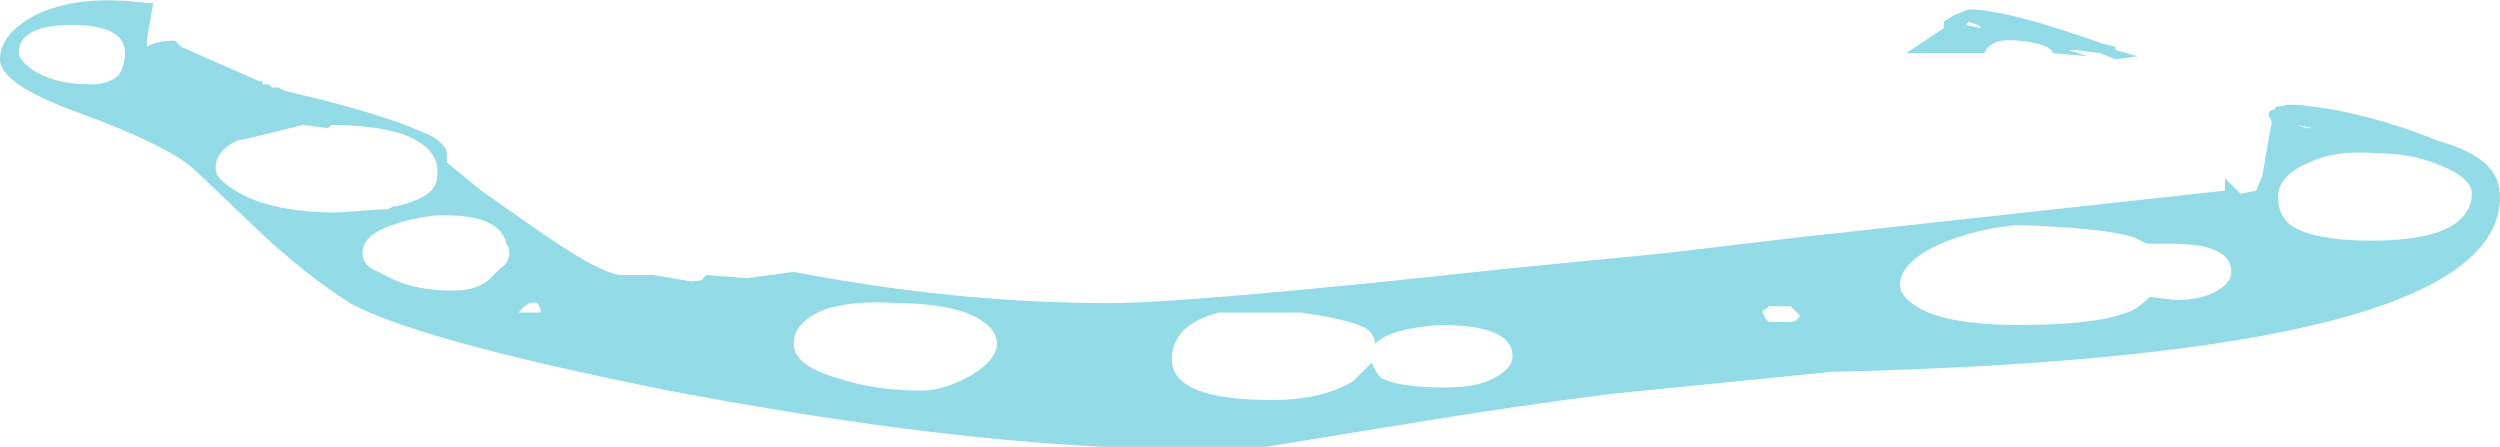 <?xml version="1.0" encoding="UTF-8" standalone="no"?>
<svg xmlns:ffdec="https://www.free-decompiler.com/flash" xmlns:xlink="http://www.w3.org/1999/xlink" ffdec:objectType="shape" height="7.15px" width="40.0px" xmlns="http://www.w3.org/2000/svg">
  <g transform="matrix(1.0, 0.0, 0.0, 1.0, 0.0, 0.0)">
    <path d="M39.0 2.25 Q39.55 2.4 39.8 2.65 40.0 2.85 40.0 3.15 40.0 5.7 29.3 5.95 L25.8 6.3 Q24.2 6.5 22.4 6.8 L20.25 7.15 17.65 7.15 Q14.65 7.0 10.7 6.25 6.7 5.45 5.6 4.85 4.9 4.4 4.2 3.75 L3.15 2.75 Q2.75 2.35 1.25 1.8 0.0 1.35 0.0 0.95 0.0 0.55 0.55 0.25 1.25 -0.1 2.35 0.05 L2.45 0.05 2.4 0.35 Q2.35 0.6 2.35 0.7 L2.35 0.75 Q2.5 0.65 2.8 0.65 L2.9 0.75 4.15 1.3 4.2 1.3 4.2 1.35 4.3 1.35 4.35 1.4 4.45 1.4 4.55 1.45 4.75 1.5 Q6.25 1.85 6.95 2.2 7.15 2.35 7.15 2.45 L7.15 2.6 7.7 3.05 8.7 3.75 Q9.65 4.4 9.95 4.4 L10.45 4.4 11.05 4.5 Q11.25 4.5 11.25 4.45 L11.3 4.4 11.95 4.45 12.7 4.35 Q15.3 4.85 17.75 4.85 19.05 4.85 24.1 4.3 L26.65 4.05 28.75 3.8 35.6 3.05 35.6 2.85 Q35.75 3.0 35.85 3.1 L36.1 3.05 36.2 2.8 Q36.3 2.2 36.35 1.95 L36.3 1.85 Q36.3 1.75 36.4 1.75 36.4 1.7 36.45 1.7 L36.5 1.7 Q36.65 1.65 36.95 1.7 37.45 1.75 38.15 1.95 38.65 2.1 39.0 2.25 M37.0 2.05 L36.9 2.05 36.75 2.0 37.0 2.05 M39.05 2.65 Q38.6 2.45 38.0 2.45 37.35 2.4 36.95 2.6 36.45 2.8 36.45 3.15 36.45 3.45 36.65 3.6 37.0 3.85 37.95 3.85 38.85 3.85 39.25 3.6 39.55 3.4 39.55 3.1 39.55 2.85 39.05 2.65 M37.4 2.15 L37.4 2.15 M34.8 4.8 Q35.3 4.8 35.55 4.6 35.7 4.5 35.7 4.35 35.7 3.9 34.75 3.9 L34.35 3.9 34.15 3.8 Q33.7 3.65 32.3 3.6 31.65 3.65 31.05 3.9 30.4 4.2 30.4 4.55 30.4 4.8 30.85 5.0 31.35 5.2 32.3 5.2 33.65 5.2 34.15 4.95 34.3 4.85 34.4 4.75 L34.8 4.8 M33.6 0.85 L33.2 0.8 33.1 0.8 33.4 0.9 32.85 0.85 Q32.8 0.7 32.3 0.65 31.85 0.6 31.75 0.85 L30.5 0.85 31.1 0.45 31.1 0.35 31.25 0.25 31.5 0.15 Q32.1 0.15 33.65 0.7 L33.85 0.75 33.85 0.8 34.2 0.9 33.85 0.95 33.6 0.85 M31.7 0.45 L31.65 0.4 31.5 0.35 31.45 0.4 31.7 0.45 M1.45 1.35 Q1.75 1.35 1.9 1.2 2.0 1.05 2.0 0.85 2.0 0.4 1.15 0.4 0.3 0.4 0.3 0.85 0.3 0.95 0.5 1.1 0.85 1.35 1.45 1.35 M8.3 5.0 L8.65 5.0 8.65 4.95 8.6 4.85 Q8.45 4.8 8.3 5.0 M8.15 4.05 Q8.15 3.95 8.1 3.9 8.0 3.4 6.95 3.45 6.5 3.5 6.15 3.65 5.8 3.8 5.8 4.05 5.8 4.25 6.05 4.35 L6.25 4.45 Q6.65 4.65 7.25 4.65 7.65 4.65 7.85 4.45 L8.0 4.3 Q8.15 4.2 8.15 4.05 M6.2 3.35 L6.3 3.3 6.35 3.3 Q6.75 3.2 6.9 3.05 7.0 2.95 7.0 2.75 7.0 2.35 6.45 2.15 6.0 2.0 5.3 2.0 L5.25 2.05 4.85 2.0 Q4.05 2.2 3.8 2.25 3.45 2.4 3.45 2.7 3.45 2.9 3.95 3.15 4.5 3.4 5.4 3.4 L6.1 3.35 6.2 3.35 M13.2 4.95 Q12.7 5.15 12.7 5.5 12.7 5.85 13.4 6.05 14.0 6.25 14.75 6.25 15.1 6.25 15.55 6.0 15.95 5.75 15.95 5.5 15.95 5.2 15.45 5.0 15.0 4.85 14.35 4.85 13.65 4.8 13.2 4.95 M28.3 5.15 L28.65 5.15 Q28.75 5.15 28.8 5.05 L28.65 4.9 28.3 4.9 28.25 4.95 Q28.2 4.95 28.2 5.0 L28.25 5.1 28.3 5.15 M23.9 6.05 Q24.2 5.9 24.2 5.7 24.2 5.2 23.05 5.2 22.25 5.25 22.0 5.5 22.0 5.35 21.85 5.25 21.55 5.1 20.8 5.0 L19.5 5.0 Q18.75 5.2 18.75 5.75 18.75 6.4 20.35 6.4 21.15 6.4 21.65 6.1 L21.95 5.8 Q22.0 5.95 22.1 6.05 22.4 6.2 23.1 6.2 23.65 6.2 23.9 6.05" fill="#93dce7" fill-rule="evenodd" stroke="none"/>
  </g>
</svg>
